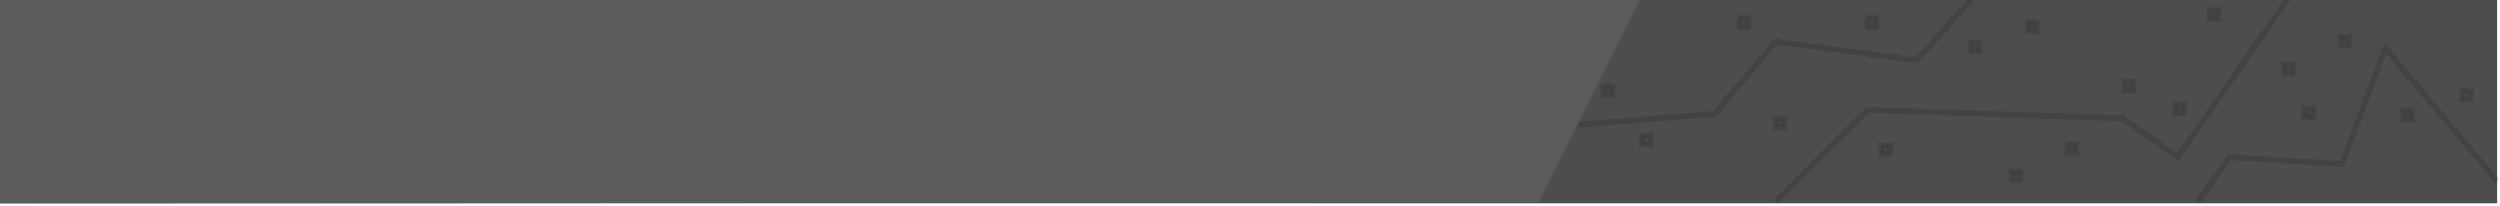 <?xml version="1.0" encoding="utf-8"?>
<!-- Generator: Adobe Illustrator 15.1.0, SVG Export Plug-In . SVG Version: 6.00 Build 0)  -->
<!DOCTYPE svg PUBLIC "-//W3C//DTD SVG 1.1//EN" "http://www.w3.org/Graphics/SVG/1.1/DTD/svg11.dtd">
<svg version="1.1" id="Calque_1" xmlns="http://www.w3.org/2000/svg" xmlns:xlink="http://www.w3.org/1999/xlink" x="0px" y="0px"
	 width="872px" height="72px" viewBox="0 0 872 72" enable-background="new 0 0 872 72" xml:space="preserve">
<rect x="-1" y="-1.083" fill="#4D4D4D" width="872" height="72"/>
<rect x="816.367" y="13.071" transform="matrix(-1 -0.005 0.005 -1 1635.6 32.93)" opacity="0.13" fill="#3D3D3C" stroke="#000000" stroke-width="2" enable-background="new    " width="2.942" height="2.987"/>
<rect x="803.834" y="38.229" transform="matrix(-1 -0.005 0.005 -1 1610.417 83.189)" opacity="0.13" fill="#3D3D3C" stroke="#000000" stroke-width="2" enable-background="new    " width="2.942" height="2.988"/>
<rect x="796.78" y="22.907" transform="matrix(-1 -0.005 0.005 -1 1596.382 52.507)" opacity="0.13" fill="#3D3D3C" stroke="#000000" stroke-width="2" enable-background="new    " width="2.943" height="2.986"/>
<rect x="858.764" y="32.075" transform="matrix(-1 -0.005 0.005 -1 1720.306 71.13)" opacity="0.13" fill="#3D3D3C" stroke="#000000" stroke-width="2" enable-background="new    " width="2.944" height="2.986"/>
<rect x="838.305" y="38.363" transform="matrix(-1 -0.005 0.005 -1 1679.332 84.165)" opacity="0.13" fill="#3D3D3C" stroke="#000000" stroke-width="2" enable-background="new    " width="2.946" height="2.985"/>
<rect x="721.129" y="50.482" transform="matrix(-1 -0.005 0.005 -1 1444.955 107.303)" opacity="0.13" fill="#3D3D3C" stroke="#000000" stroke-width="2" enable-background="new    " width="2.946" height="2.985"/>
<rect x="758.713" y="36.728" transform="matrix(-1 -0.005 0.005 -1 1520.185 79.971)" opacity="0.13" fill="#3D3D3C" stroke="#000000" stroke-width="2" enable-background="new    " width="2.944" height="2.986"/>
<rect x="740.958" y="28.745" transform="matrix(-1 -0.005 0.005 -1 1484.709 64.044)" opacity="0.13" fill="#3D3D3C" stroke="#000000" stroke-width="2" enable-background="new    " width="2.946" height="2.987"/>
<rect x="770.742" y="3.279" transform="matrix(-1 -0.004 0.004 -1 1544.399 13.004)" opacity="0.13" fill="#3D3D3C" stroke="#000000" stroke-width="2" enable-background="new    " width="2.943" height="2.987"/>
<rect x="687.526" y="14.61" transform="matrix(-1 -0.004 0.004 -1 1377.92 35.29)" opacity="0.13" fill="#3D3D3C" stroke="#000000" stroke-width="2" enable-background="new    " width="2.946" height="2.988"/>
<rect x="619.404" y="41.244" transform="matrix(-1 -0.004 0.004 -1 1241.564 88.15)" opacity="0.13" fill="#3D3D3C" stroke="#000000" stroke-width="2" enable-background="new    " width="2.946" height="2.987"/>
<rect x="606.843" y="6.545" transform="matrix(-1 -0.005 0.005 -1 1216.583 19.002)" opacity="0.13" fill="#3D3D3C" stroke="#000000" stroke-width="2" enable-background="new    " width="2.943" height="2.986"/>
<rect x="572.763" y="47.526" transform="matrix(-1 -0.005 0.005 -1 1148.234 100.705)" opacity="0.13" fill="#3D3D3C" stroke="#000000" stroke-width="2" enable-background="new    " width="2.942" height="2.984"/>
<rect x="528.16" y="8.074" transform="matrix(-1 -0.004 0.004 -1 1059.217 21.507)" opacity="0.13" fill="#3D3D3C" stroke="#000000" stroke-width="2" enable-background="new    " width="2.945" height="2.987"/>
<rect x="545.201" y="16.059" transform="matrix(-1 -0.005 0.005 -1 1093.252 37.823)" opacity="0.13" fill="#3D3D3C" stroke="#000000" stroke-width="2" enable-background="new    " width="2.944" height="2.986"/>
<rect x="533.706" y="51.271" transform="matrix(-1 -0.005 0.005 -1 1070.106 108.013)" opacity="0.13" fill="#3D3D3C" stroke="#000000" stroke-width="2" enable-background="new    " width="2.944" height="2.985"/>
<rect x="559.387" y="30.236" transform="matrix(-1 -0.005 0.005 -1 1121.562 66.154)" opacity="0.13" fill="#3D3D3C" stroke="#000000" stroke-width="2" enable-background="new    " width="2.946" height="2.987"/>
<rect x="504.103" y="49.022" transform="matrix(-1 -0.005 0.005 -1 1010.912 103.379)" opacity="0.13" fill="#3D3D3C" stroke="#000000" stroke-width="2" enable-background="new    " width="2.946" height="2.988"/>
<rect x="651.446" y="6.546" transform="matrix(-1 -0.005 0.005 -1 1305.791 19.218)" opacity="0.13" fill="#3D3D3C" stroke="#000000" stroke-width="2" enable-background="new    " width="2.944" height="2.986"/>
<rect x="701.714" y="60.201" transform="matrix(-1 -0.005 0.005 -1 1406.08 126.65)" opacity="0.13" fill="#3D3D3C" stroke="#000000" stroke-width="2" enable-background="new    " width="2.946" height="2.985"/>
<polyline opacity="0.13" fill="none" stroke="#000000" stroke-width="2" enable-background="new    " points="500.05,19.025 
	547.627,43.741 598.077,39.676 619.396,14.524 668.529,21.043 688.074,-0.793 "/>
<polyline opacity="0.13" fill="none" stroke="#000000" stroke-width="2" enable-background="new    " points="619.396,70.243 
	651.43,38.342 740.378,41.271 759.654,54.8 798.243,-0.793 "/>
<polyline opacity="0.13" fill="none" stroke="#000000" stroke-width="2" enable-background="new    " points="871,63.157 
	831.967,16.831 816.854,57.238 777.696,54.8 766.661,70.243 "/>
<polygon fill="#5B5B5B" points="572.545,-1.083 536.649,70.665 -0.676,70.917 -0.655,-1.083 "/>
<path opacity="0.13" fill="none" stroke="#000000" stroke-width="0.75" enable-background="new    " d="M728.695,0.611"/>
<rect x="656.225" y="50.51" transform="matrix(-1 -0.005 0.005 -1 1315.109 107.492)" opacity="0.13" fill="#3D3D3C" stroke="#000000" stroke-width="2" enable-background="new    " width="2.945" height="2.984"/>
<rect x="707.355" y="8.048" transform="matrix(-1 -0.005 0.005 -1 1417.603 22.375)" opacity="0.13" fill="#3D3D3C" stroke="#000000" stroke-width="2" enable-background="new    " width="2.944" height="2.987"/>
</svg>
